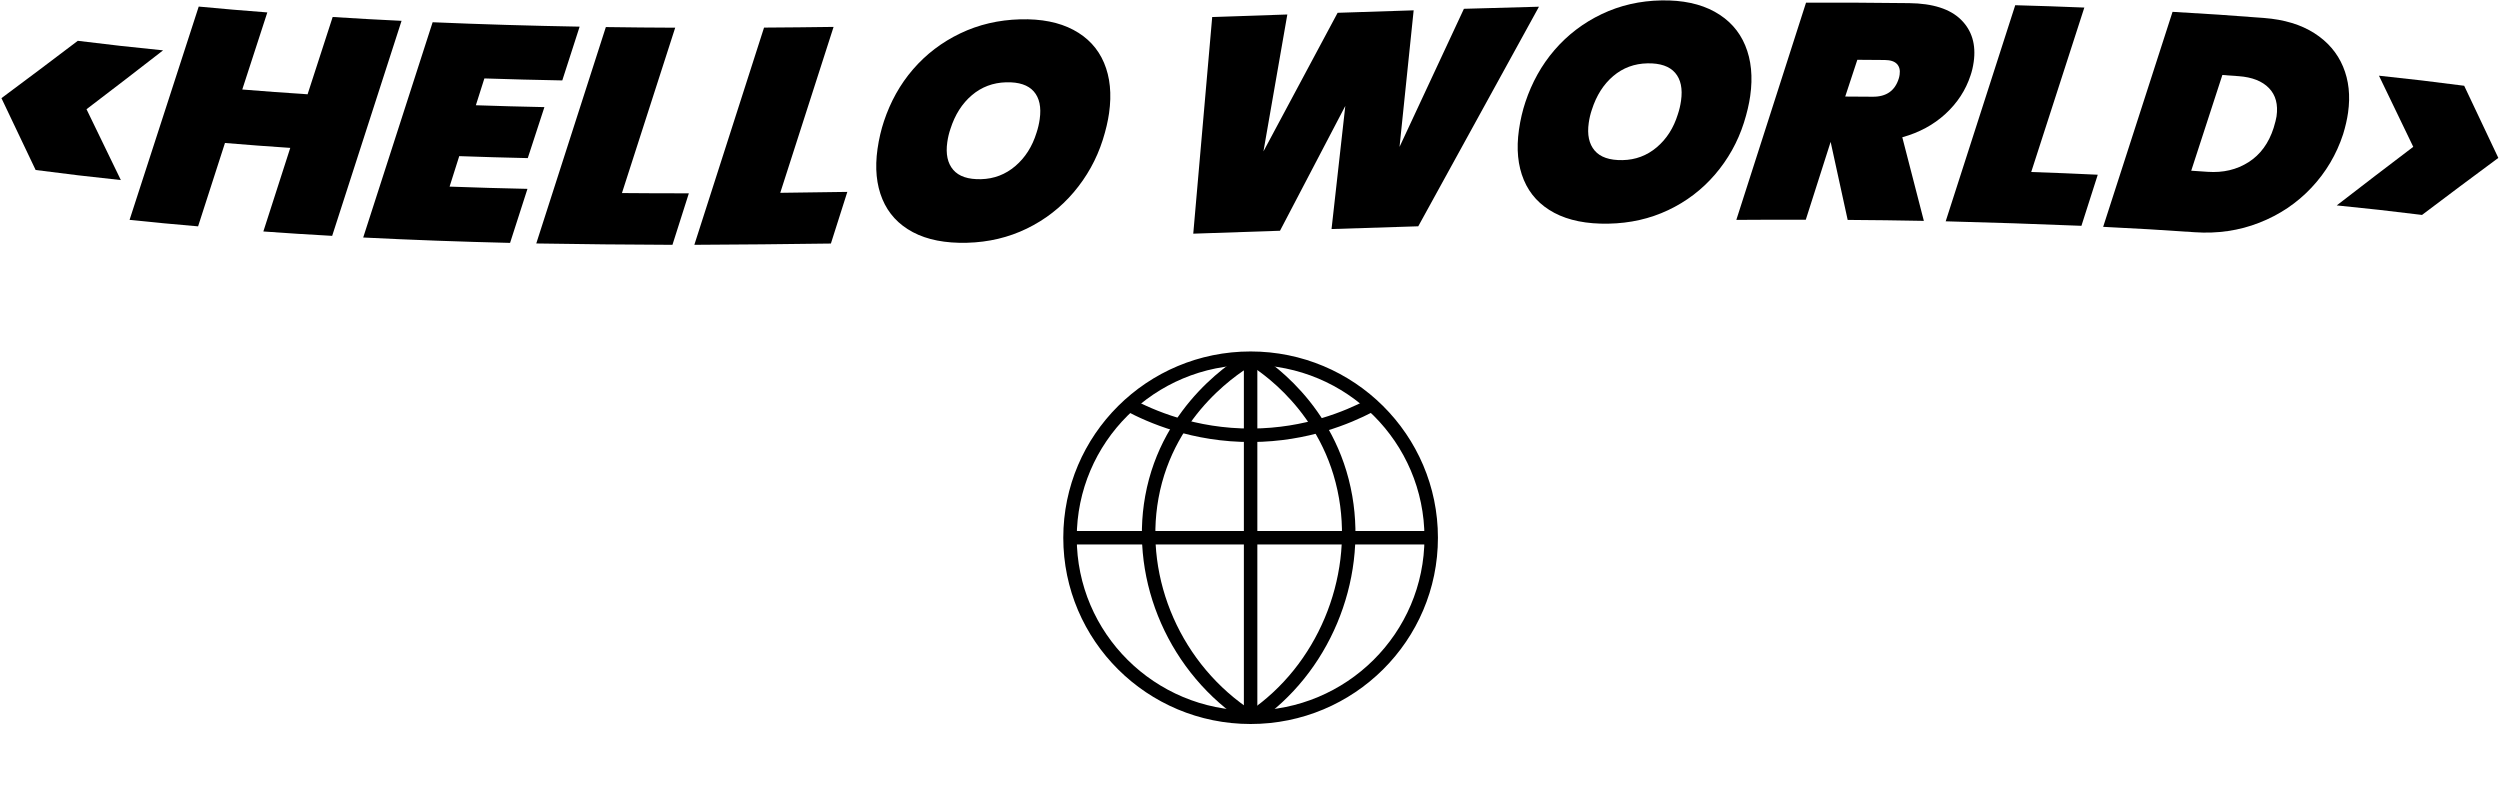 <?xml version="1.0" encoding="UTF-8" standalone="no"?><!DOCTYPE svg PUBLIC "-//W3C//DTD SVG 1.1//EN" "http://www.w3.org/Graphics/SVG/1.1/DTD/svg11.dtd"><svg width="100%" height="100%" viewBox="0 0 1299 408" version="1.1" xmlns="http://www.w3.org/2000/svg" xmlns:xlink="http://www.w3.org/1999/xlink" xml:space="preserve" xmlns:serif="http://www.serif.com/" style="fill-rule:evenodd;clip-rule:evenodd;stroke-miterlimit:10;"><g><path d="M18.517,88.333c-7.114,-14.876 -10.666,-22.342 -17.765,-37.327c15.85,-11.787 23.783,-17.749 39.67,-29.795c17.697,2.18 26.561,3.167 44.314,4.954c-15.931,12.357 -23.888,18.478 -39.783,30.592c7.129,14.773 10.696,22.134 17.838,36.804c-17.738,-1.894 -26.594,-2.935 -44.274,-5.228" style="fill-rule:nonzero;"/><path d="M208.648,10.82c-12.014,37.244 -24.032,74.487 -36.053,111.73c-14.318,-0.808 -21.468,-1.261 -35.757,-2.278c5.591,-17.367 8.389,-26.053 13.982,-43.431c-13.587,-0.92 -20.373,-1.428 -33.929,-2.548c-5.589,17.332 -8.38,25.995 -13.966,43.315c-14.256,-1.228 -21.379,-1.897 -35.603,-3.364c11.98,-36.941 23.958,-73.884 35.929,-110.83c14.241,1.331 21.37,1.936 35.645,3.038c-5.205,16.026 -7.807,24.035 -13.014,40.05c13.563,1.092 20.351,1.585 33.942,2.48c5.211,-16.058 7.815,-24.09 13.029,-40.157c14.303,0.899 21.462,1.296 35.795,1.995" style="fill-rule:nonzero;"/><path d="M251.682,40.753c-1.77,5.575 -2.654,8.362 -4.422,13.938c14.235,0.47 21.359,0.661 35.617,0.968c-3.458,10.6 -5.187,15.899 -8.646,26.495c-14.255,-0.328 -21.378,-0.532 -35.61,-1.024c-2.006,6.334 -3.01,9.5 -5.016,15.833c16.172,0.575 24.264,0.805 40.466,1.167c-3.615,11.233 -5.422,16.85 -9.035,28.079c-25.448,-0.605 -50.89,-1.523 -76.314,-2.798c12.027,-37.284 24.051,-74.566 36.072,-111.85c25.45,1.087 50.916,1.834 76.385,2.287c-3.606,11.177 -5.408,16.766 -9.014,27.943c-16.209,-0.315 -24.305,-0.519 -40.483,-1.038" style="fill-rule:nonzero;"/><path d="M323.165,100.314c13.895,0.115 20.848,0.141 34.761,0.135c-3.409,10.707 -5.112,16.058 -8.521,26.763c-23.595,-0.09 -47.168,-0.322 -70.761,-0.706c12.055,-37.479 24.106,-74.959 36.156,-112.442c14.404,0.201 21.61,0.264 36.033,0.328c-9.22,28.641 -18.443,57.281 -27.668,85.922" style="fill-rule:nonzero;"/><path d="M405.419,100.185c13.935,-0.146 20.905,-0.245 34.85,-0.479c-3.414,10.736 -5.121,16.103 -8.535,26.839c-23.652,0.328 -47.296,0.551 -70.953,0.66c12.074,-37.621 24.146,-75.244 36.216,-112.865c14.445,-0.092 21.672,-0.167 36.132,-0.362c-9.236,28.737 -18.472,57.472 -27.71,86.207" style="fill-rule:nonzero;"/><path d="M504.946,49.501c-5.057,4.307 -8.757,10.136 -11.104,17.495c-0.738,2.137 -1.279,4.424 -1.629,6.865c-0.875,6.162 0.148,10.952 3.077,14.372c2.924,3.42 7.757,5.046 14.502,4.87c6.741,-0.178 12.675,-2.457 17.794,-6.833c5.117,-4.372 8.781,-10.137 10.993,-17.287c0.751,-2.244 1.302,-4.585 1.65,-7.029c0.89,-6.264 -0.131,-11.074 -3.066,-14.427c-2.937,-3.353 -7.723,-4.939 -14.357,-4.761c-6.852,0.185 -12.808,2.429 -17.86,6.735m52.782,-33.985c7.451,3.954 12.763,9.661 15.927,17.12c3.165,7.461 4.036,16.182 2.616,26.163c-0.59,4.142 -1.663,8.815 -3.278,13.899c-3.21,10.109 -8.316,19.214 -15.084,27.193c-6.771,7.98 -14.9,14.281 -24.387,18.892c-9.489,4.612 -19.834,7.069 -31.032,7.363c-11.311,0.294 -20.692,-1.549 -28.145,-5.507c-7.458,-3.963 -12.737,-9.68 -15.846,-17.138c-3.109,-7.455 -3.956,-16.178 -2.536,-26.16c0.743,-5.203 1.899,-10.012 3.345,-14.363c3.334,-10.021 8.328,-19.115 15.138,-26.987c6.807,-7.869 14.976,-14.08 24.512,-18.647c9.534,-4.568 19.903,-6.998 31.106,-7.303c10.986,-0.3 20.209,1.519 27.664,5.475" style="fill-rule:nonzero;"/><path d="M799.649,3.49c-20.917,38.026 -41.824,76.057 -62.722,114.094c-18.019,0.543 -27.031,0.833 -45.059,1.425c2.386,-21.325 4.769,-42.648 7.155,-63.973c-11.312,21.619 -22.625,43.242 -33.935,64.863c-18.028,0.605 -27.045,0.916 -45.072,1.521c3.28,-37.524 6.563,-75.049 9.843,-112.573c15.614,-0.524 23.419,-0.79 39.033,-1.318c-4.132,23.709 -8.267,47.415 -12.401,71.125c12.842,-24.002 25.687,-48.002 38.529,-72.002c15.807,-0.526 23.71,-0.785 39.513,-1.283c-2.446,23.655 -4.891,47.307 -7.337,70.96c11.149,-23.919 22.301,-47.839 33.453,-71.758c15.605,-0.459 23.403,-0.68 39,-1.081" style="fill-rule:nonzero;"/><path d="M838.236,39.52c-5.052,4.286 -8.751,10.107 -11.1,17.463c-0.738,2.132 -1.279,4.419 -1.626,6.863c-0.878,6.159 0.15,10.954 3.072,14.387c2.924,3.434 7.753,5.086 14.49,4.962c6.734,-0.122 12.655,-2.336 17.768,-6.655c5.11,-4.314 8.768,-10.038 10.975,-17.171c0.751,-2.236 1.302,-4.572 1.65,-7.018c0.892,-6.264 -0.127,-11.1 -3.055,-14.502c-2.928,-3.399 -7.708,-5.051 -14.331,-4.937c-6.844,0.12 -12.793,2.326 -17.843,6.608m52.701,-33.425c7.431,4.1 12.724,9.944 15.875,17.5c3.15,7.56 4.012,16.334 2.592,26.317c-0.59,4.14 -1.661,8.802 -3.274,13.867c-3.203,10.064 -8.296,19.075 -15.045,26.933c-6.756,7.859 -14.863,14.018 -24.329,18.489c-9.469,4.477 -19.797,6.807 -30.985,7.015c-11.297,0.213 -20.677,-1.652 -28.13,-5.608c-7.455,-3.958 -12.741,-9.647 -15.852,-17.083c-3.113,-7.432 -3.96,-16.14 -2.54,-26.122c0.74,-5.203 1.899,-10.015 3.347,-14.372c3.334,-10.031 8.33,-19.151 15.142,-27.046c6.811,-7.889 14.985,-14.115 24.517,-18.661c9.527,-4.546 19.889,-6.923 31.077,-7.112c10.972,-0.184 20.173,1.783 27.605,5.883" style="fill-rule:nonzero;"/><path d="M958.774,50.167c5.717,0.026 8.575,0.045 14.288,0.092c7.035,0.058 11.544,-3.078 13.533,-9.435c0.185,-0.53 0.337,-1.219 0.457,-2.07c0.333,-2.335 -0.135,-4.177 -1.41,-5.52c-1.27,-1.343 -3.368,-2.032 -6.288,-2.06c-5.71,-0.051 -8.568,-0.073 -14.285,-0.103c-2.517,7.638 -3.776,11.456 -6.295,19.096m60.203,-39.893c5.649,5.597 7.833,12.921 6.548,21.947c-0.363,2.549 -0.914,4.881 -1.644,6.994c-2.493,7.614 -6.826,14.258 -12.996,19.941c-6.175,5.685 -13.658,9.731 -22.456,12.168c4.486,17.361 6.728,26.047 11.208,43.444c-15.82,-0.29 -23.739,-0.386 -39.584,-0.502c-3.542,-16.228 -5.312,-24.335 -8.856,-40.541c-5.162,16.176 -7.745,24.264 -12.909,40.444c-14.428,-0.027 -21.647,-0.006 -36.091,0.086c12.069,-37.625 24.144,-75.246 36.218,-112.867c21.457,-0.043 32.178,-0.002 53.595,0.244c12.331,0.144 21.318,3.047 26.967,8.642" style="fill-rule:nonzero;"/><path d="M1055.42,89.373c13.842,0.483 20.758,0.762 34.577,1.412c-3.396,10.615 -5.093,15.927 -8.489,26.546c-23.516,-0.963 -47.003,-1.737 -70.529,-2.338c12.042,-37.428 24.088,-74.856 36.134,-112.284c14.374,0.404 21.557,0.644 35.905,1.219c-9.202,28.482 -18.401,56.963 -27.598,85.445" style="fill-rule:nonzero;"/><path d="M1168.37,84.249c6.136,-3.922 10.474,-9.848 13.014,-17.805c0.821,-2.724 1.325,-4.724 1.508,-5.998c0.875,-6.16 -0.436,-11.055 -3.931,-14.666c-3.49,-3.608 -8.725,-5.687 -15.693,-6.196c-3.411,-0.251 -5.116,-0.373 -8.528,-0.611c-6.468,19.885 -9.705,29.831 -16.178,49.727c3.414,0.225 5.121,0.341 8.534,0.577c8.046,0.56 15.134,-1.105 21.274,-5.028m32.646,13.286c-7.533,8.008 -16.547,14.052 -27.049,18.179c-10.499,4.128 -21.704,5.765 -33.616,4.95c-18.992,-1.3 -28.503,-1.854 -47.547,-2.798c12.016,-37.239 24.032,-74.478 36.055,-111.715c19.023,1.088 28.522,1.718 47.492,3.182c10.501,0.808 19.228,3.458 26.179,7.897c6.949,4.436 11.924,10.244 14.919,17.368c2.991,7.13 3.862,15.11 2.607,23.926c-0.5,3.503 -1.354,7.242 -2.57,11.211c-3.45,10.536 -8.938,19.791 -16.47,27.8" style="fill-rule:nonzero;"/><path d="M1236.11,39.332c17.74,1.892 26.594,2.933 44.278,5.228c7.103,14.939 10.652,22.437 17.742,37.486c-15.841,11.725 -23.771,17.652 -39.648,29.636c-17.697,-2.182 -26.56,-3.166 -44.315,-4.953c15.923,-12.293 23.874,-18.384 39.762,-30.434c-7.12,-14.838 -10.684,-22.231 -17.819,-36.963" style="fill-rule:nonzero;"/><ellipse cx="649.816" cy="279.404" rx="93.833" ry="93.288" style="fill:none;stroke:#000;stroke-width:7px;"/><path d="M649.817,186.116c-5.367,3.075 -42.832,25.384 -51.319,72.202c-7.843,43.272 12.3,89.644 50.736,114.374" style="fill:none;stroke:#000;stroke-width:7px;"/><path d="M650.273,186.116c5.119,3.075 40.837,25.384 48.927,72.202c7.479,43.272 -11.724,89.644 -48.371,114.374" style="fill:none;stroke:#000;stroke-width:7px;"/><path d="M649.817,186.116l0,186.559" style="fill:none;stroke:#000;stroke-width:7px;"/><path d="M555.984,279.405l187.665,0" style="fill:none;stroke:#000;stroke-width:7px;"/><path d="M586.682,210.391c10.839,5.767 33.53,15.957 63.814,15.779c28.507,-0.167 50.006,-9.442 60.81,-15.026" style="fill:none;stroke:#000;stroke-width:7px;"/></g></svg>